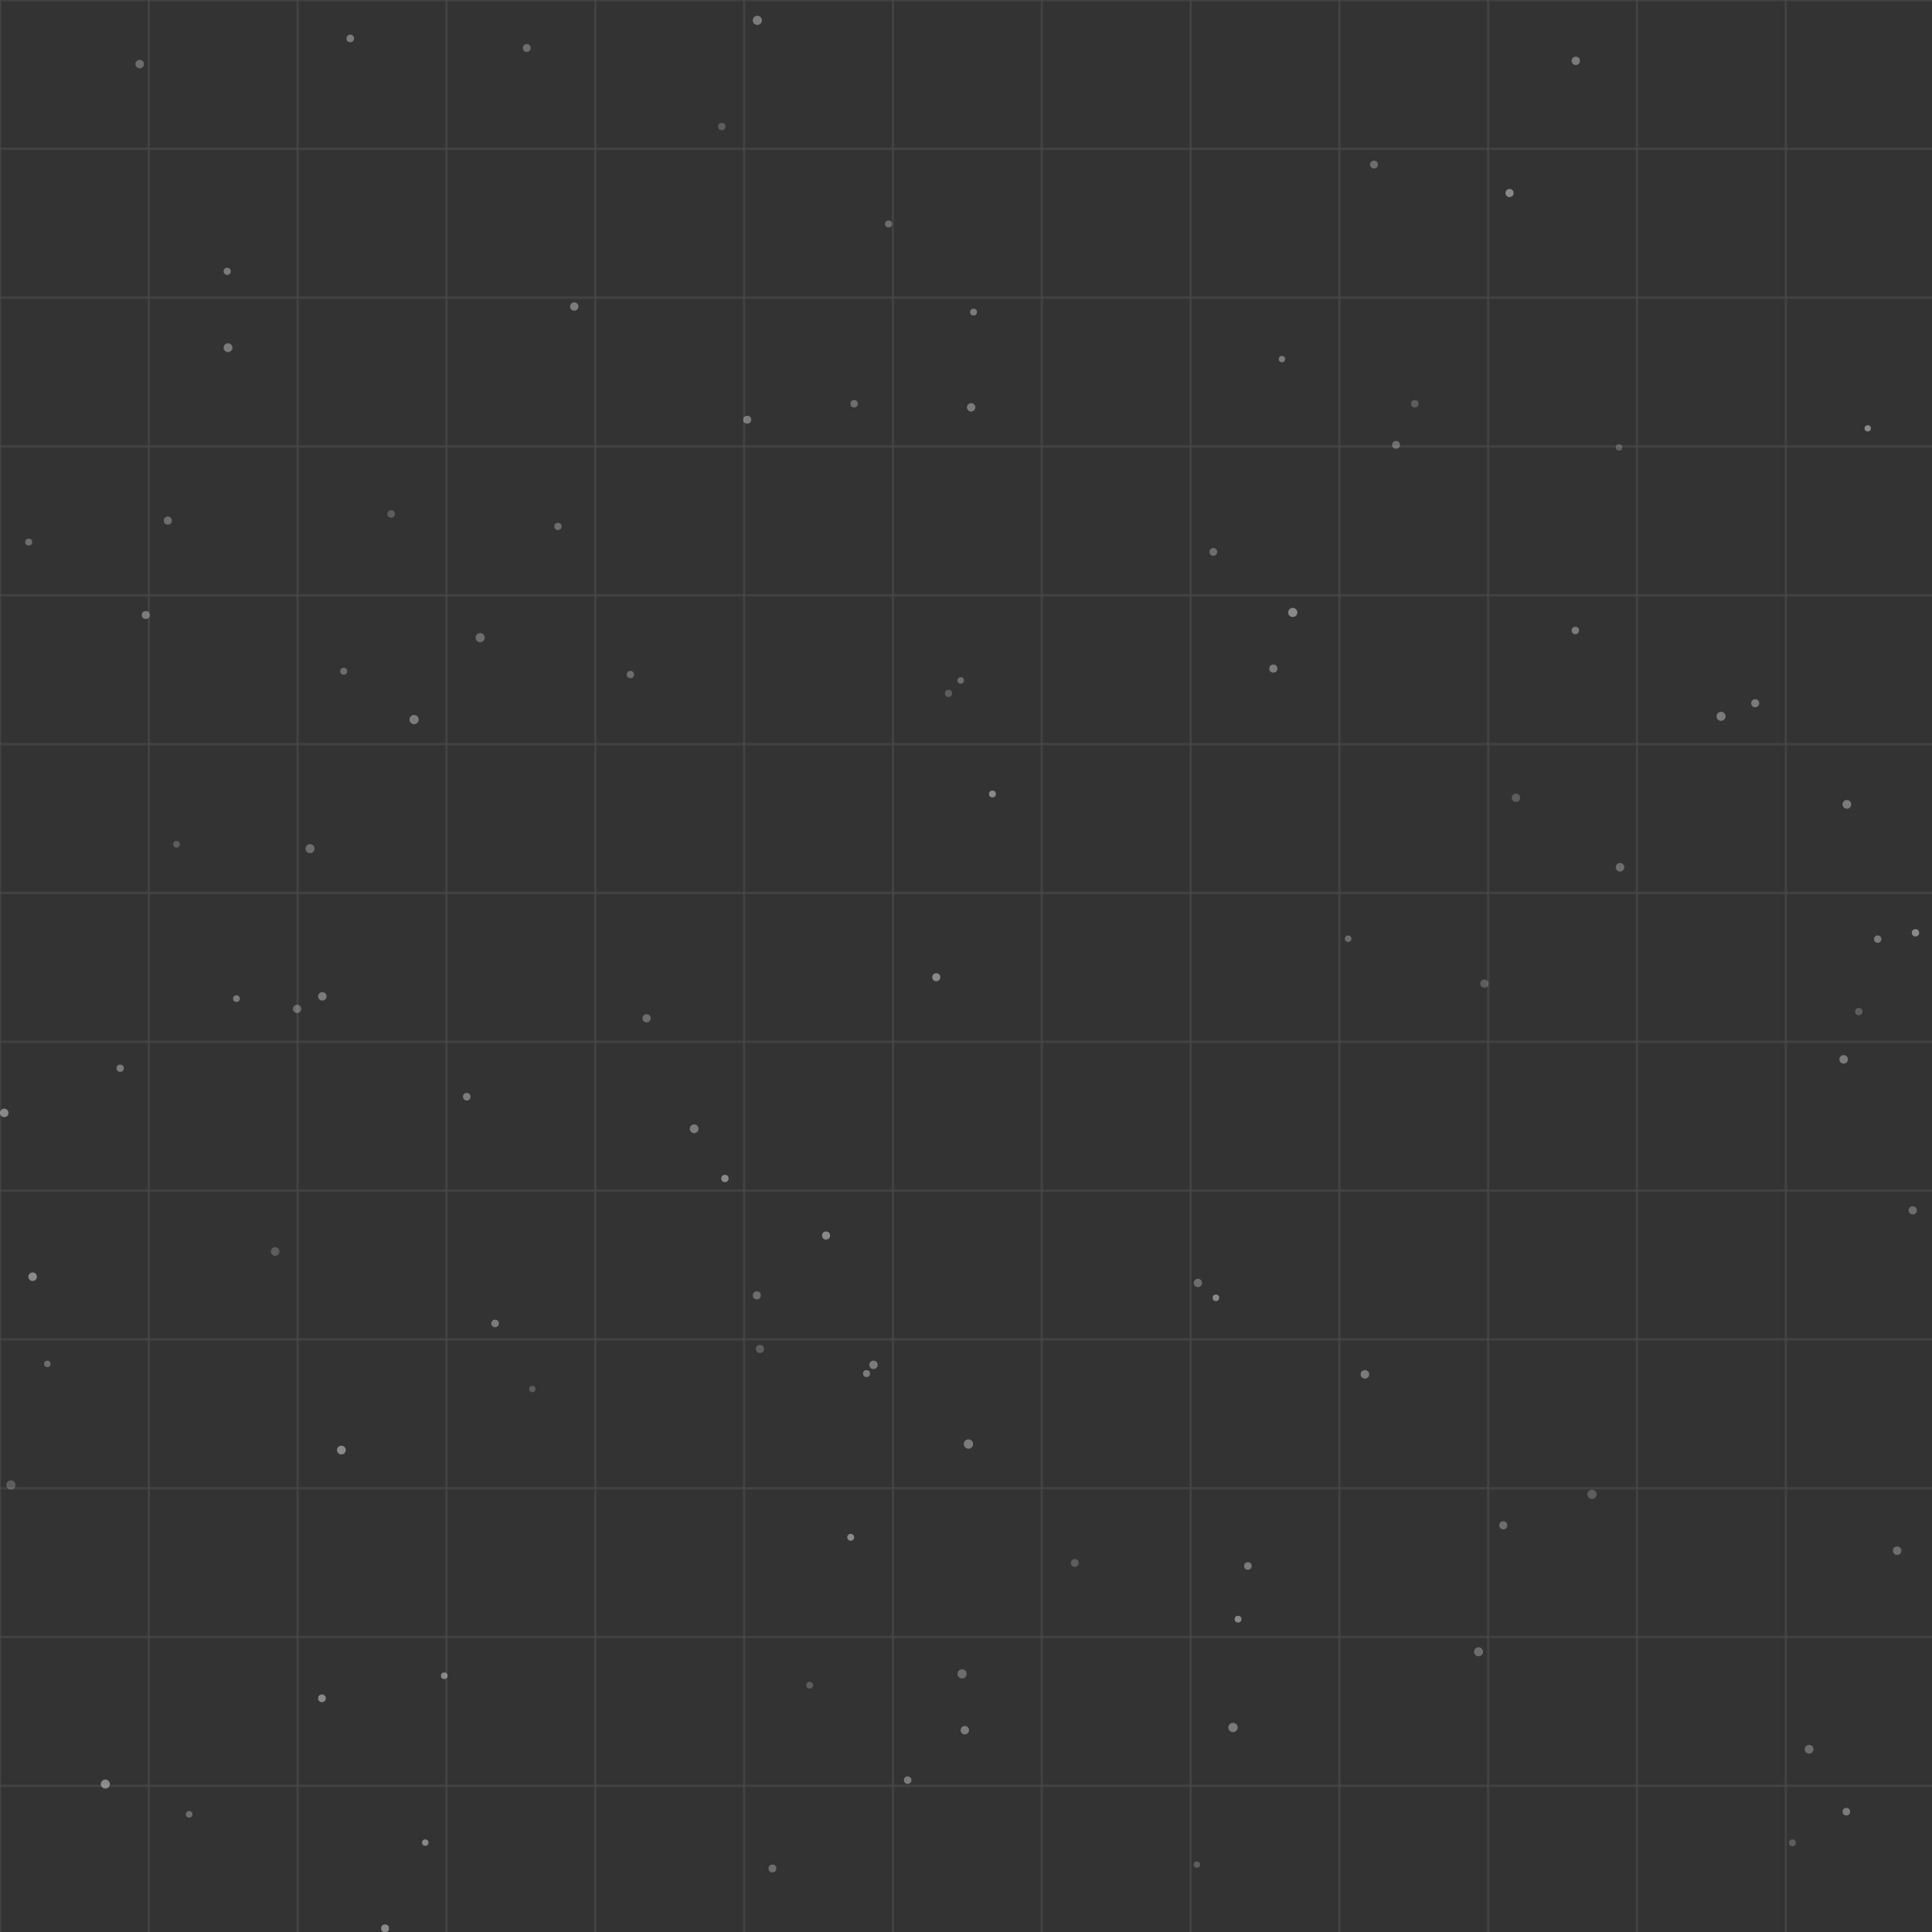 <svg width="307" height="307" viewBox="0 0 307 307" fill="none" xmlns="http://www.w3.org/2000/svg">
<rect x="0" y="0" width="307" height="307" fill="#333333" stroke="none"/>
<g clip-path="url(#clip0_25_4593)">
<g opacity="0.7" clip-path="url(#clip1_25_4593)">
<circle cx="252.973" cy="237.459" r="0.732" fill="white" fill-opacity="0.3"/>
<circle cx="196.728" cy="257.287" r="0.541" fill="white" fill-opacity="0.6"/>
<circle cx="43.721" cy="198.87" r="0.681" fill="white" fill-opacity="0.3"/>
<circle cx="193.211" cy="206.222" r="0.526" fill="white" fill-opacity="0.6"/>
<circle cx="153.314" cy="274.93" r="0.668" fill="white" fill-opacity="0.5"/>
<circle cx="203.702" cy="57.061" r="0.507" fill="white" fill-opacity="0.5"/>
<circle cx="304.375" cy="148.225" r="0.584" fill="white" fill-opacity="0.6"/>
<circle cx="202.337" cy="106.245" r="0.644" fill="white" fill-opacity="0.5"/>
<circle cx="250.328" cy="100.184" r="0.589" fill="white" fill-opacity="0.5"/>
<circle cx="122.742" cy="296.909" r="0.625" fill="white" fill-opacity="0.4"/>
<circle cx="67.578" cy="292.794" r="0.513" fill="white" fill-opacity="0.6"/>
<circle cx="74.173" cy="174.269" r="0.603" fill="white" fill-opacity="0.5"/>
<circle cx="195.928" cy="274.503" r="0.741" fill="white" fill-opacity="0.5"/>
<circle cx="148.779" cy="155.285" r="0.637" fill="white" fill-opacity="0.6"/>
<circle cx="54.248" cy="230.417" r="0.697" fill="white" fill-opacity="0.6"/>
<circle cx="23.155" cy="97.727" r="0.634" fill="white" fill-opacity="0.5"/>
<circle cx="88.66" cy="83.655" r="0.576" fill="white" fill-opacity="0.4"/>
<circle cx="295.369" cy="160.739" r="0.587" fill="white" fill-opacity="0.3"/>
<circle cx="47.209" cy="160.318" r="0.665" fill="white" fill-opacity="0.4"/>
<circle cx="192.8" cy="87.7" r="0.617" fill="white" fill-opacity="0.4"/>
<circle cx="16.737" cy="283.493" r="0.722" fill="white" fill-opacity="0.6"/>
<circle cx="303.937" cy="192.33" r="0.647" fill="white" fill-opacity="0.4"/>
<circle cx="114.696" cy="20.105" r="0.586" fill="white" fill-opacity="0.3"/>
<circle cx="78.672" cy="210.298" r="0.597" fill="white" fill-opacity="0.5"/>
<circle cx="115.195" cy="187.264" r="0.586" fill="white" fill-opacity="0.6"/>
<circle cx="138.802" cy="216.877" r="0.67" fill="white" fill-opacity="0.5"/>
<circle cx="76.299" cy="101.323" r="0.727" fill="white" fill-opacity="0.4"/>
<circle cx="91.251" cy="48.709" r="0.664" fill="white" fill-opacity="0.5"/>
<circle cx="37.568" cy="158.685" r="0.534" fill="white" fill-opacity="0.5"/>
<circle cx="150.718" cy="110.179" r="0.574" fill="white" fill-opacity="0.3"/>
<circle cx="135.177" cy="244.282" r="0.549" fill="white" fill-opacity="0.6"/>
<circle cx="65.796" cy="114.343" r="0.734" fill="white" fill-opacity="0.5"/>
<circle cx="216.887" cy="218.388" r="0.68" fill="white" fill-opacity="0.5"/>
<circle cx="234.942" cy="262.469" r="0.718" fill="white" fill-opacity="0.4"/>
<circle cx="100.176" cy="107.183" r="0.581" fill="white" fill-opacity="0.4"/>
<circle cx="51.223" cy="158.326" r="0.675" fill="white" fill-opacity="0.5"/>
<circle cx="221.835" cy="70.689" r="0.622" fill="white" fill-opacity="0.4"/>
<circle cx="257.426" cy="137.811" r="0.68" fill="white" fill-opacity="0.4"/>
<circle cx="54.611" cy="106.661" r="0.56" fill="white" fill-opacity="0.4"/>
<circle cx="205.423" cy="97.32" r="0.727" fill="white" fill-opacity="0.6"/>
<circle cx="284.819" cy="292.828" r="0.547" fill="white" fill-opacity="0.3"/>
<circle cx="120.255" cy="205.837" r="0.641" fill="white" fill-opacity="0.4"/>
<circle cx="293.384" cy="287.878" r="0.603" fill="white" fill-opacity="0.5"/>
<circle cx="102.747" cy="161.804" r="0.65" fill="white" fill-opacity="0.4"/>
<circle cx="1.74" cy="235.965" r="0.739" fill="white" fill-opacity="0.3"/>
<circle cx="301.466" cy="246.413" r="0.678" fill="white" fill-opacity="0.4"/>
<circle cx="238.874" cy="242.377" r="0.645" fill="white" fill-opacity="0.4"/>
<circle cx="51.157" cy="269.867" r="0.61" fill="white" fill-opacity="0.6"/>
<circle cx="128.655" cy="267.788" r="0.533" fill="white" fill-opacity="0.3"/>
<circle cx="5.184" cy="202.875" r="0.681" fill="white" fill-opacity="0.6"/>
<circle cx="120.345" cy="3.233" r="0.73" fill="white" fill-opacity="0.5"/>
<circle cx="157.699" cy="126.169" r="0.549" fill="white" fill-opacity="0.6"/>
<circle cx="70.591" cy="266.278" r="0.524" fill="white" fill-opacity="0.6"/>
<circle cx="152.876" cy="265.985" r="0.731" fill="white" fill-opacity="0.4"/>
<circle cx="198.292" cy="248.84" r="0.602" fill="white" fill-opacity="0.5"/>
<circle cx="55.657" cy="6.109" r="0.604" fill="white" fill-opacity="0.5"/>
<circle cx="239.872" cy="30.672" r="0.643" fill="white" fill-opacity="0.6"/>
<circle cx="28.058" cy="134.159" r="0.532" fill="white" fill-opacity="0.3"/>
<circle cx="292.959" cy="168.339" r="0.679" fill="white" fill-opacity="0.5"/>
<circle cx="36.233" cy="55.251" r="0.7" fill="white" fill-opacity="0.5"/>
<circle cx="287.471" cy="277.961" r="0.696" fill="white" fill-opacity="0.4"/>
<circle cx="278.905" cy="111.744" r="0.638" fill="white" fill-opacity="0.5"/>
<circle cx="250.398" cy="9.667" r="0.659" fill="white" fill-opacity="0.5"/>
<circle cx="190.184" cy="296.287" r="0.504" fill="white" fill-opacity="0.3"/>
<circle cx="22.197" cy="10.185" r="0.676" fill="white" fill-opacity="0.4"/>
<circle cx="137.69" cy="218.267" r="0.559" fill="white" fill-opacity="0.5"/>
<circle cx="218.334" cy="26.15" r="0.626" fill="white" fill-opacity="0.4"/>
<circle cx="153.889" cy="229.461" r="0.742" fill="white" fill-opacity="0.5"/>
<circle cx="118.741" cy="66.691" r="0.628" fill="white" fill-opacity="0.5"/>
<circle cx="110.302" cy="179.368" r="0.697" fill="white" fill-opacity="0.5"/>
<circle cx="141.192" cy="35.591" r="0.557" fill="white" fill-opacity="0.4"/>
<circle cx="36.104" cy="43.111" r="0.57" fill="white" fill-opacity="0.5"/>
<circle cx="49.267" cy="134.849" r="0.721" fill="white" fill-opacity="0.4"/>
<circle cx="214.224" cy="149.161" r="0.519" fill="white" fill-opacity="0.4"/>
<circle cx="84.587" cy="220.717" r="0.507" fill="white" fill-opacity="0.3"/>
<circle cx="224.811" cy="64.157" r="0.597" fill="white" fill-opacity="0.3"/>
<circle cx="0.675" cy="176.844" r="0.675" fill="white" fill-opacity="0.6"/>
<circle cx="273.479" cy="113.826" r="0.717" fill="white" fill-opacity="0.5"/>
<circle cx="135.726" cy="64.157" r="0.596" fill="white" fill-opacity="0.4"/>
<circle cx="120.762" cy="214.351" r="0.647" fill="white" fill-opacity="0.3"/>
<circle cx="62.155" cy="81.673" r="0.595" fill="white" fill-opacity="0.3"/>
<circle cx="61.188" cy="306.423" r="0.63" fill="white" fill-opacity="0.6"/>
<circle cx="190.348" cy="203.861" r="0.667" fill="white" fill-opacity="0.4"/>
<circle cx="152.664" cy="108.122" r="0.519" fill="white" fill-opacity="0.4"/>
<circle cx="131.264" cy="196.327" r="0.64" fill="white" fill-opacity="0.6"/>
<circle cx="26.669" cy="82.723" r="0.644" fill="white" fill-opacity="0.4"/>
<circle cx="30.055" cy="288.303" r="0.527" fill="white" fill-opacity="0.4"/>
<circle cx="83.705" cy="7.631" r="0.625" fill="white" fill-opacity="0.4"/>
<circle cx="170.788" cy="248.362" r="0.624" fill="white" fill-opacity="0.3"/>
<circle cx="240.883" cy="126.775" r="0.654" fill="white" fill-opacity="0.3"/>
<circle cx="144.236" cy="282.868" r="0.597" fill="white" fill-opacity="0.5"/>
<circle cx="4.561" cy="86.139" r="0.557" fill="white" fill-opacity="0.4"/>
<circle cx="257.265" cy="71.087" r="0.52" fill="white" fill-opacity="0.3"/>
<circle cx="293.474" cy="127.815" r="0.694" fill="white" fill-opacity="0.5"/>
<circle cx="296.787" cy="68.067" r="0.502" fill="white" fill-opacity="0.6"/>
<circle cx="19.098" cy="169.742" r="0.58" fill="white" fill-opacity="0.5"/>
<circle cx="235.878" cy="156.301" r="0.652" fill="white" fill-opacity="0.3"/>
<circle cx="154.317" cy="64.731" r="0.67" fill="white" fill-opacity="0.5"/>
<circle cx="154.695" cy="49.594" r="0.547" fill="white" fill-opacity="0.5"/>
<circle cx="7.523" cy="216.725" r="0.518" fill="white" fill-opacity="0.4"/>
<circle cx="298.37" cy="149.227" r="0.585" fill="white" fill-opacity="0.5"/>
</g>
<g opacity="0.1" clip-path="url(#clip2_25_4593)">
<g clip-path="url(#clip3_25_4593)">
<path d="M0 0V487.216" stroke="white" stroke-opacity="0.76" stroke-width="0.369"/>
<path d="M23.648 0V487.216" stroke="white" stroke-opacity="0.76" stroke-width="0.369"/>
<path d="M47.296 0V487.216" stroke="white" stroke-opacity="0.76" stroke-width="0.369"/>
<path d="M70.944 0V487.216" stroke="white" stroke-opacity="0.76" stroke-width="0.369"/>
<path d="M94.592 0V487.216" stroke="white" stroke-opacity="0.76" stroke-width="0.369"/>
<path d="M118.24 0V487.216" stroke="white" stroke-opacity="0.76" stroke-width="0.369"/>
<path d="M141.888 0V487.216" stroke="white" stroke-opacity="0.76" stroke-width="0.369"/>
<path d="M165.536 0V487.216" stroke="white" stroke-opacity="0.76" stroke-width="0.369"/>
<path d="M189.184 0V487.216" stroke="white" stroke-opacity="0.76" stroke-width="0.369"/>
<path d="M212.832 0V487.216" stroke="white" stroke-opacity="0.76" stroke-width="0.369"/>
<path d="M236.48 0V487.216" stroke="white" stroke-opacity="0.76" stroke-width="0.369"/>
<path d="M260.128 0V487.216" stroke="white" stroke-opacity="0.76" stroke-width="0.369"/>
<path d="M283.776 0V487.216" stroke="white" stroke-opacity="0.76" stroke-width="0.369"/>
</g>
<path d="M0 0L704.687 0" stroke="white" stroke-opacity="0.76" stroke-width="0.369"/>
<path d="M0 23.648L704.687 23.648" stroke="white" stroke-opacity="0.76" stroke-width="0.369"/>
<path d="M0 47.296L704.687 47.296" stroke="white" stroke-opacity="0.76" stroke-width="0.369"/>
<path d="M0 70.944L704.687 70.944" stroke="white" stroke-opacity="0.76" stroke-width="0.369"/>
<path d="M0 94.592L704.687 94.592" stroke="white" stroke-opacity="0.76" stroke-width="0.369"/>
<path d="M0 118.24L704.687 118.24" stroke="white" stroke-opacity="0.76" stroke-width="0.369"/>
<path d="M0 141.888L704.687 141.888" stroke="white" stroke-opacity="0.76" stroke-width="0.369"/>
<path d="M0 165.536L704.687 165.536" stroke="white" stroke-opacity="0.76" stroke-width="0.369"/>
<path d="M0 189.184L704.687 189.184" stroke="white" stroke-opacity="0.76" stroke-width="0.369"/>
<path d="M0 212.832L704.687 212.832" stroke="white" stroke-opacity="0.76" stroke-width="0.369"/>
<path d="M0 236.48L704.687 236.48" stroke="white" stroke-opacity="0.76" stroke-width="0.369"/>
<path d="M0 260.128L704.687 260.128" stroke="white" stroke-opacity="0.76" stroke-width="0.369"/>
<path d="M0 283.776L704.687 283.776" stroke="white" stroke-opacity="0.76" stroke-width="0.369"/>
</g>
</g>
<defs>
<clipPath id="clip0_25_4593">
<rect width="307" height="307" fill="white"/>
</clipPath>
<clipPath id="clip1_25_4593">
<rect width="720.315" height="449.397" fill="white"/>
</clipPath>
<clipPath id="clip2_25_4593">
<rect width="705" height="449" fill="white"/>
</clipPath>
<clipPath id="clip3_25_4593">
<rect width="704.687" height="455.518" fill="white"/>
</clipPath>
</defs>
</svg>
